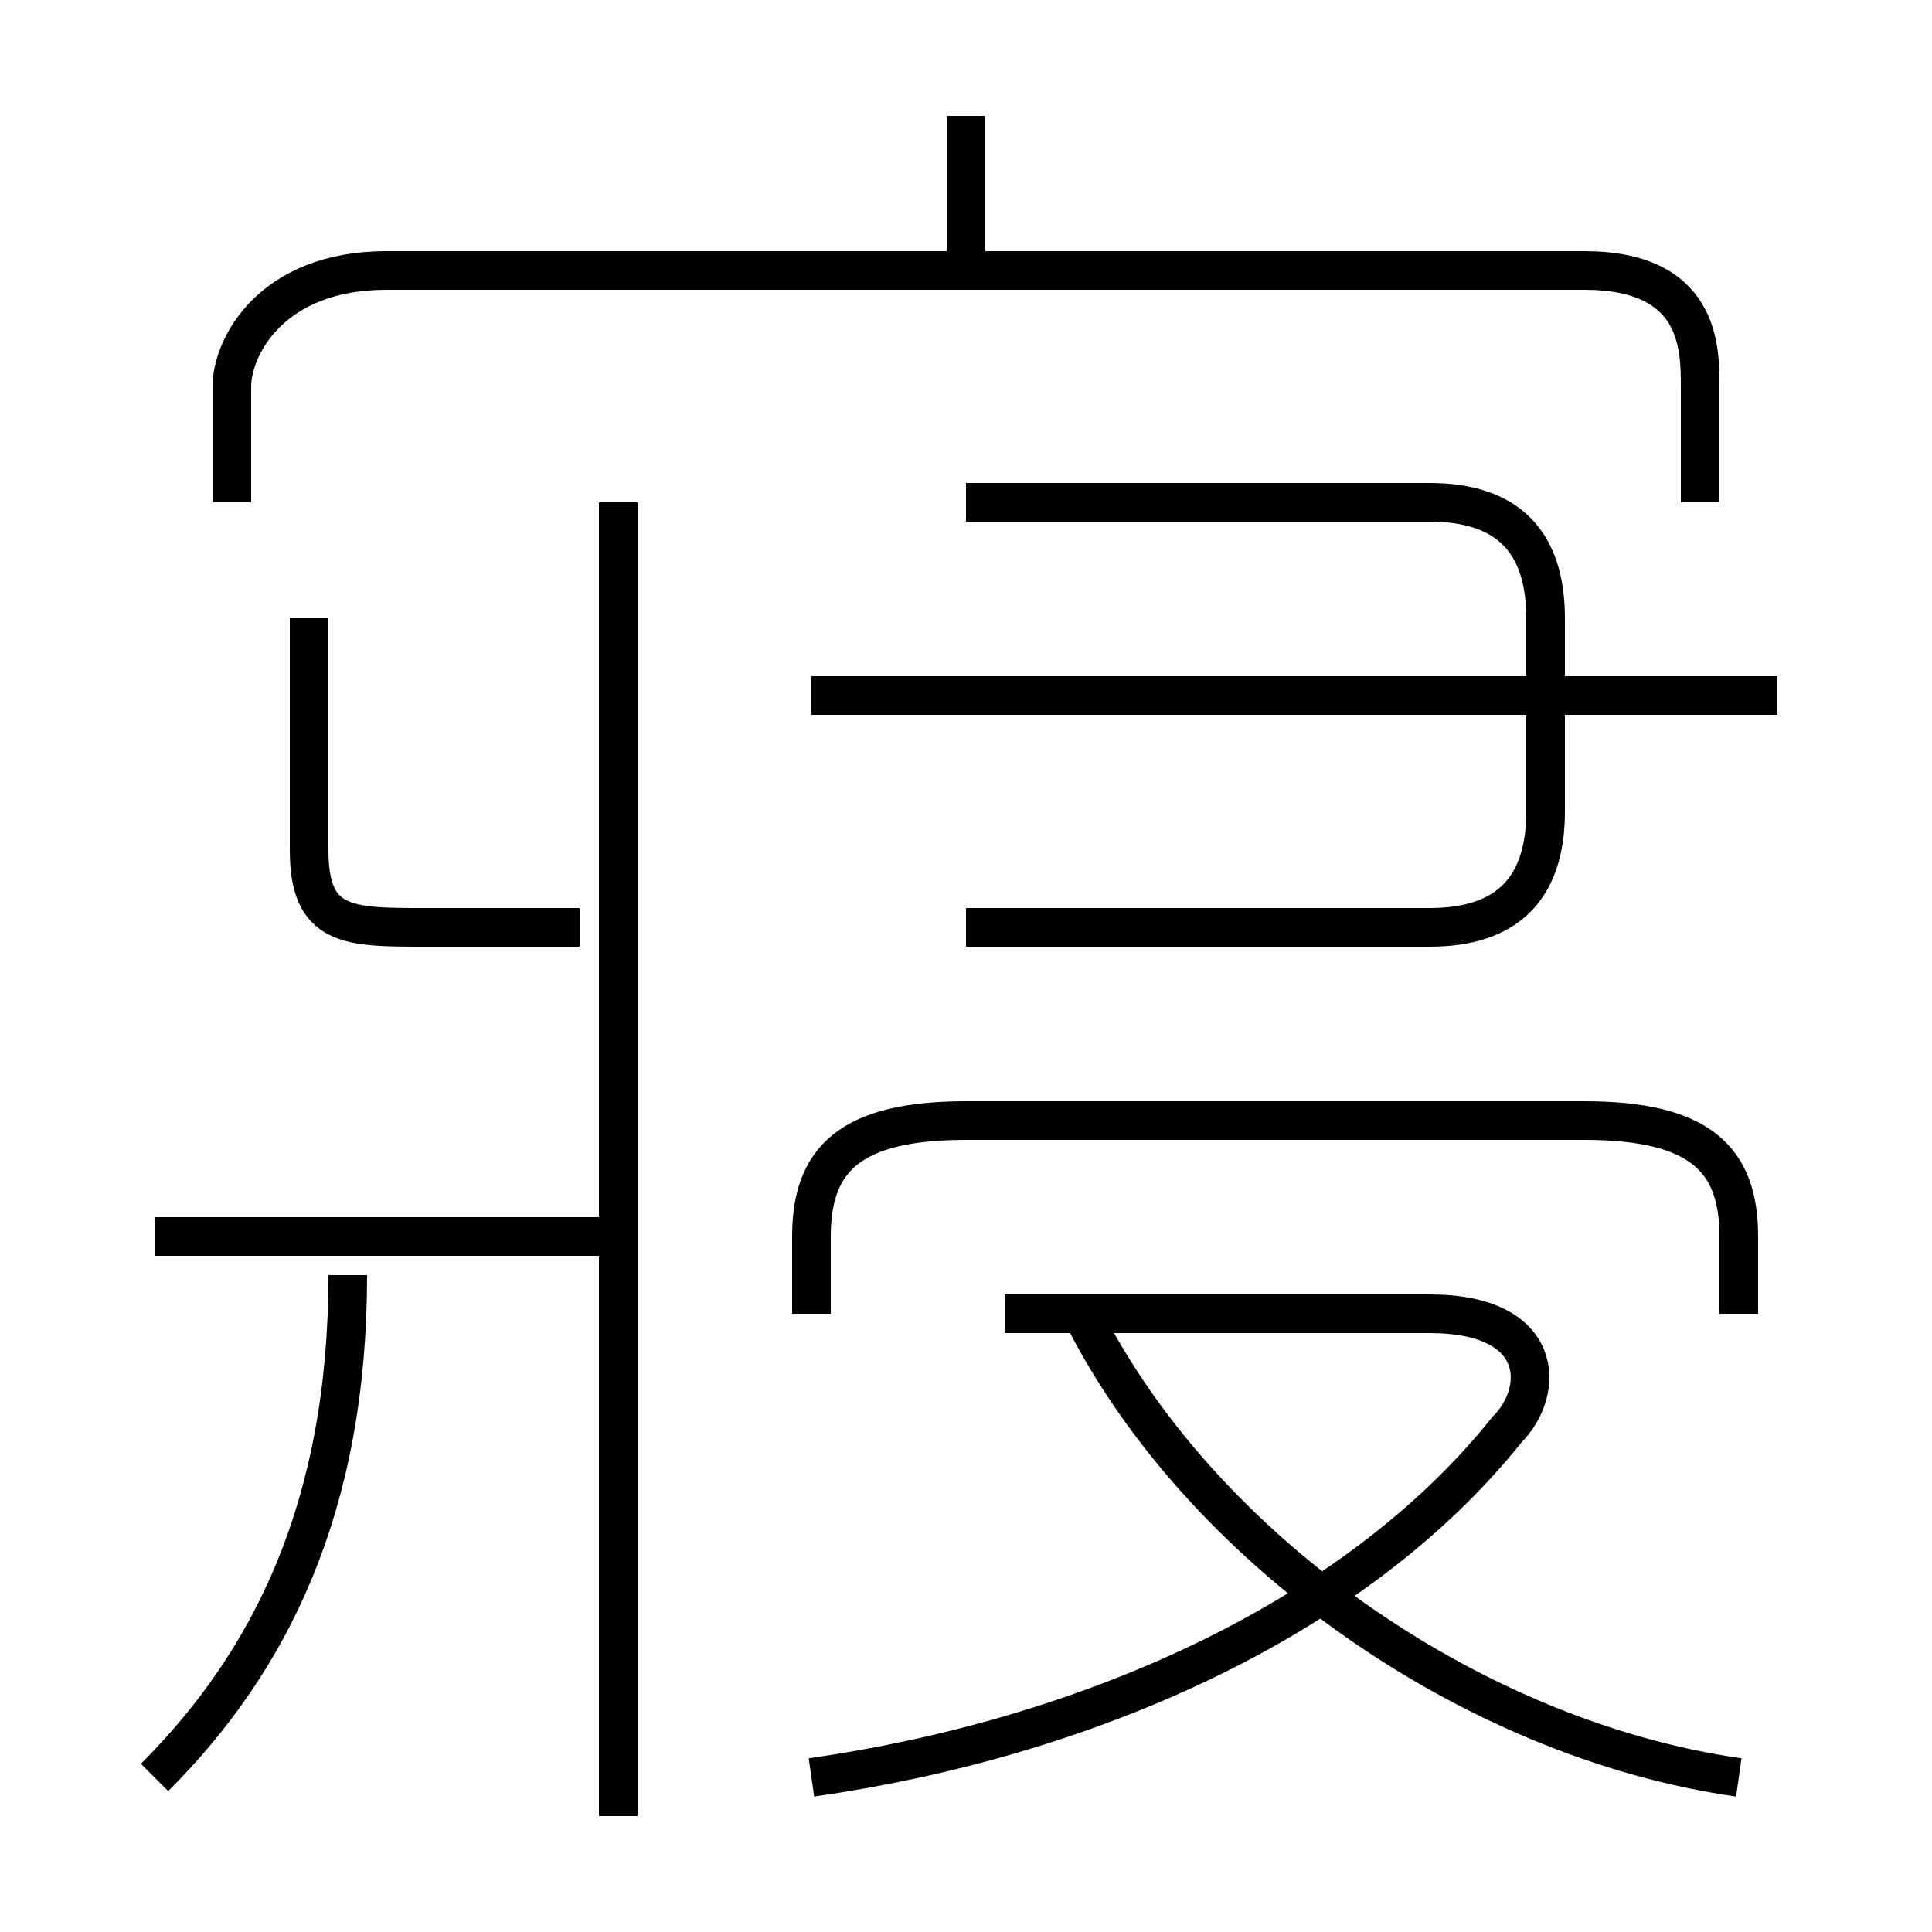 <?xml version='1.0' encoding='utf8'?>
<svg viewBox="0.0 -6.0 50.0 50.0" version="1.1" xmlns="http://www.w3.org/2000/svg">
<rect x="0.0" y="-6.0" width="50.0" height="50.0" fill="#808080" stroke="none"/>
<rect x="-1000" y="-1000" width="2000" height="2000" stroke="white" fill="white"/>
<g style="fill:white;stroke:#000000;  stroke-width:1">
<path d="M 44 -31 L 44 -34 C 44 -35 44 -37 41 -37 L 10 -37 C 7 -37 6 -35 6 -34 L 6 -31 M 4 2 C 7 -1 9 -5 9 -11 M 16 -12 L 4 -12 M 16 3 L 16 -31 M 21 2 C 28 1 35 -2 39 -7 C 40 -8 40 -10 37 -10 L 26 -10 M 15 -20 L 11 -20 C 9 -20 8 -20 8 -22 L 8 -28 M 45 2 C 38 1 31 -4 28 -10 M 45 -10 L 45 -12 C 45 -14 44 -15 41 -15 L 25 -15 C 22 -15 21 -14 21 -12 L 21 -10 M 25 -20 L 37 -20 C 39 -20 40 -21 40 -23 L 40 -28 C 40 -30 39 -31 37 -31 L 25 -31 M 46 -26 L 21 -26 M 25 -37 L 25 -41" transform="translate(0.0 38.0)" />
</g>
</svg>